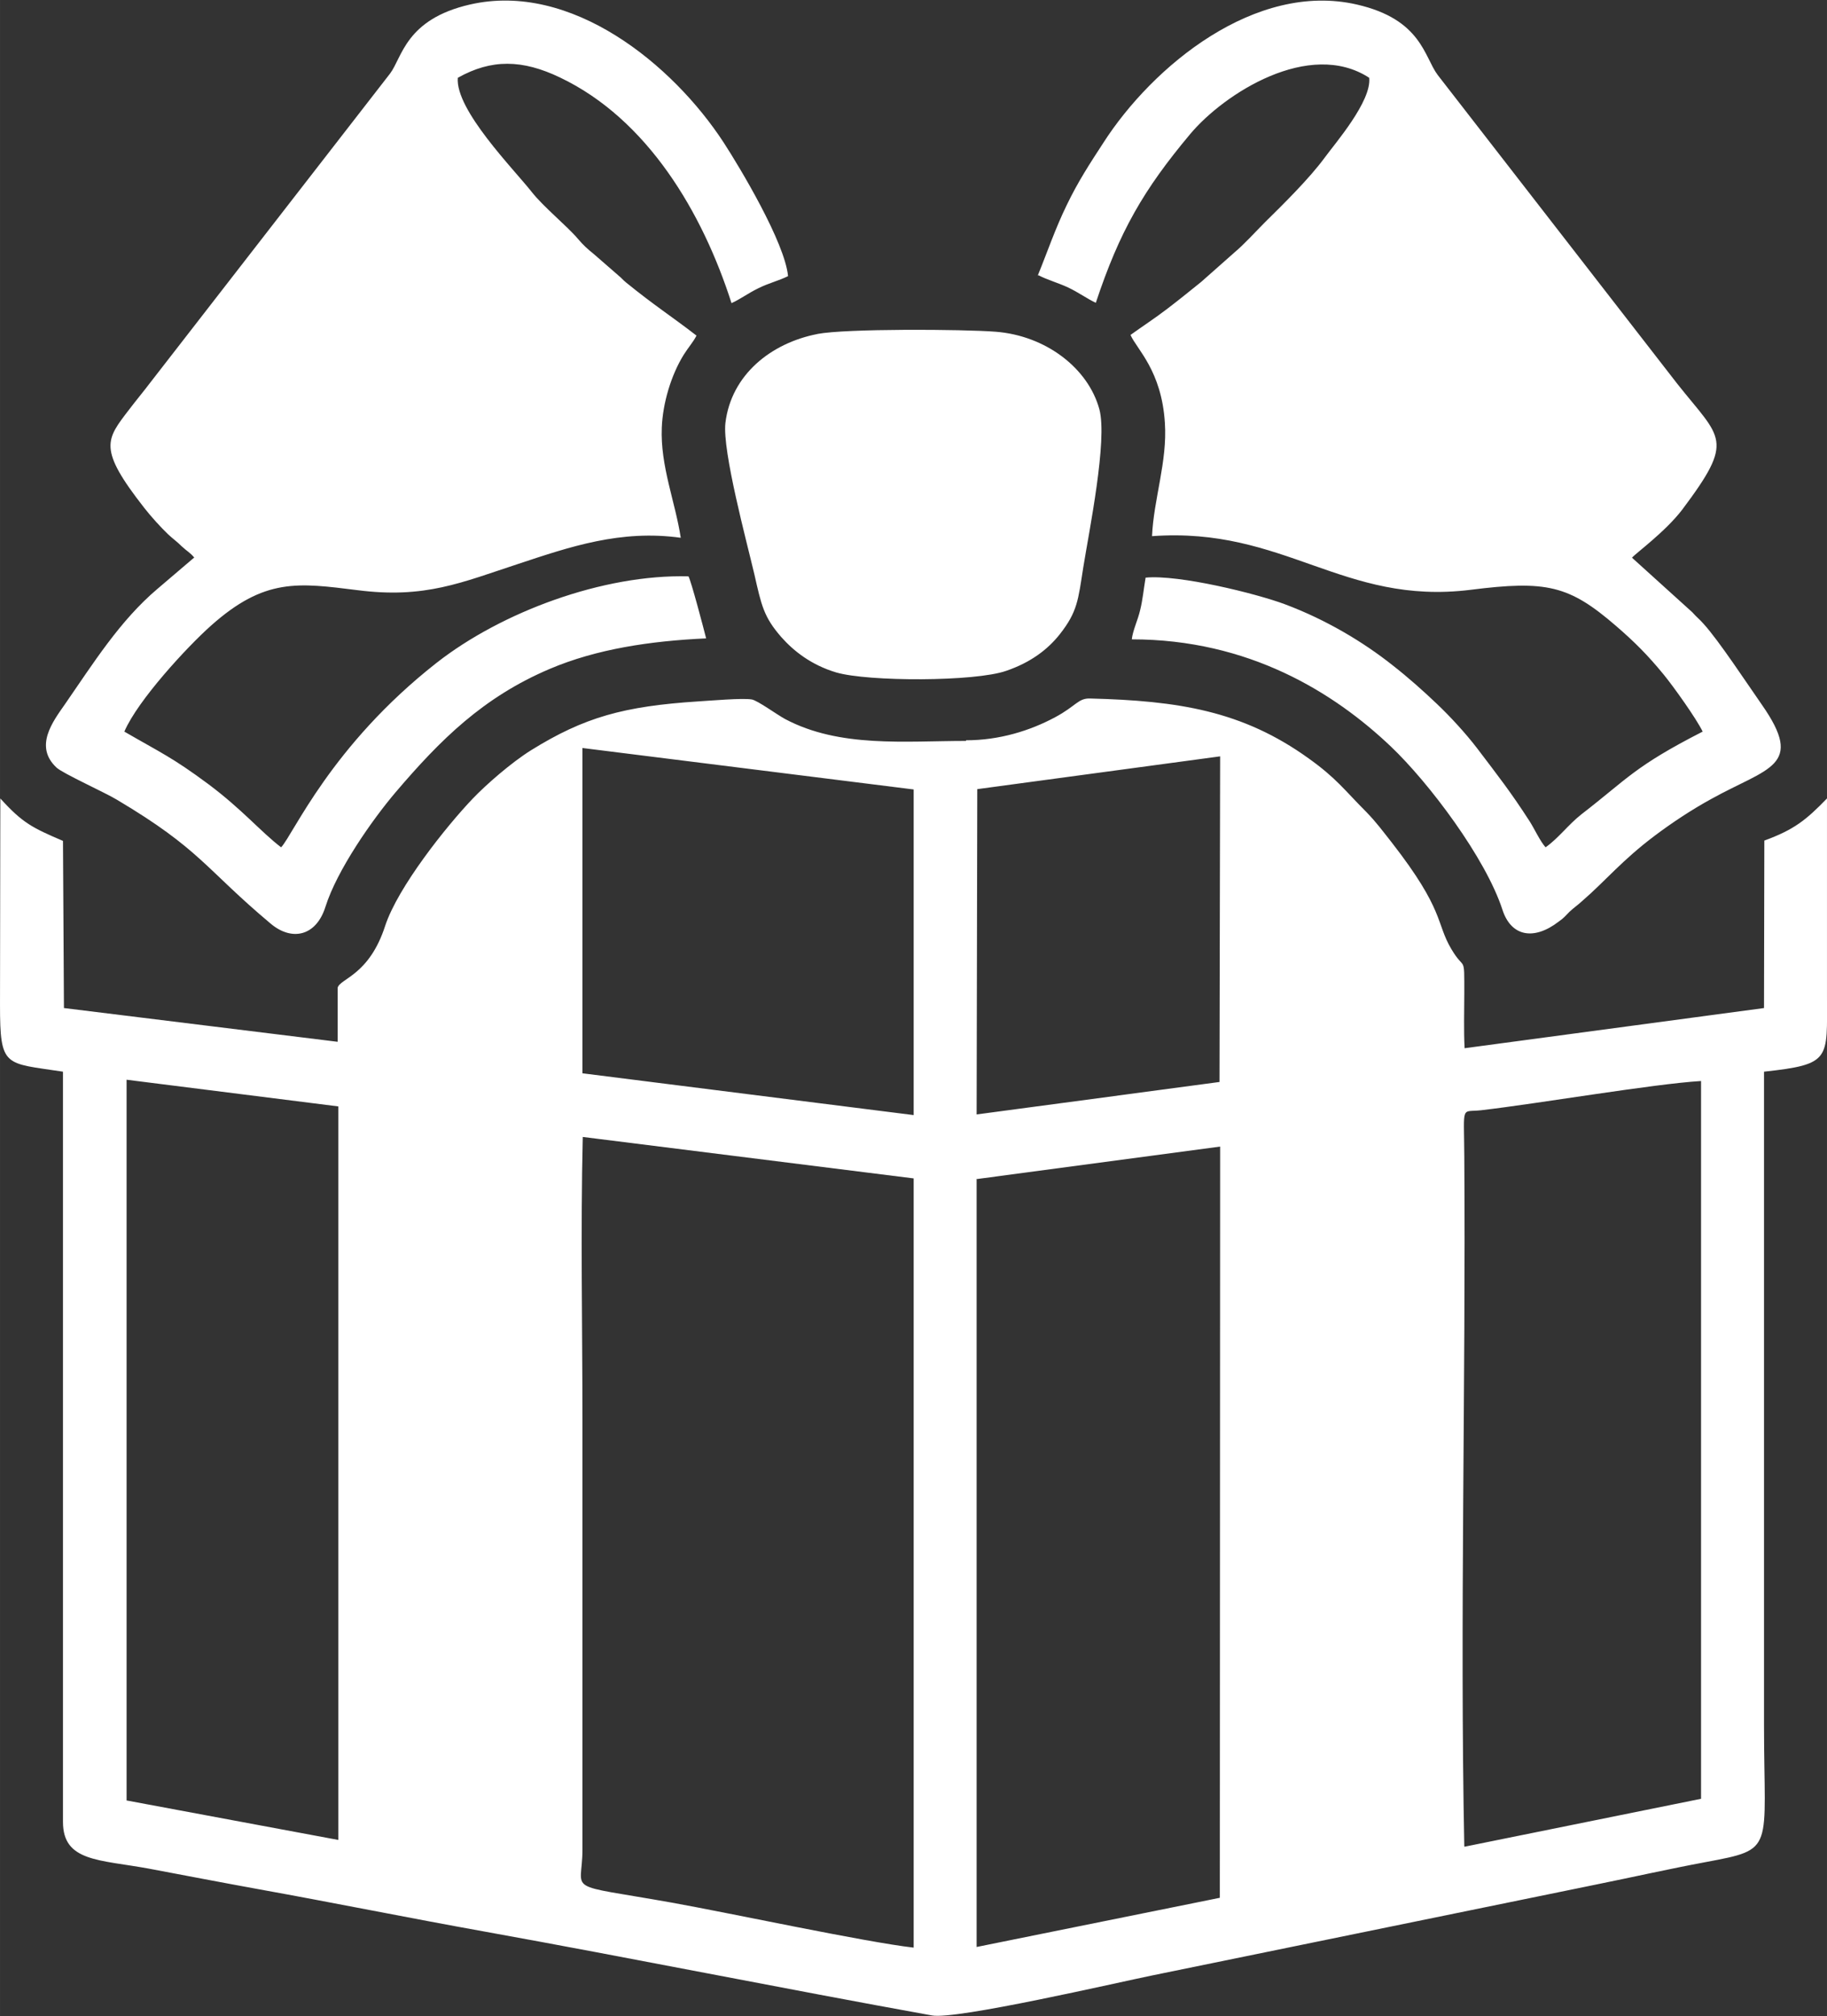 <?xml version="1.0" encoding="UTF-8"?>
<!DOCTYPE svg PUBLIC "-//W3C//DTD SVG 1.1//EN" "http://www.w3.org/Graphics/SVG/1.1/DTD/svg11.dtd">
<!-- Creator: CorelDRAW 2020 (64-Bit) -->
<svg xmlns="http://www.w3.org/2000/svg" xml:space="preserve" width="90.674mm" height="100mm" version="1.1" style="shape-rendering:geometricPrecision; text-rendering:geometricPrecision; image-rendering:optimizeQuality; fill-rule:evenodd; clip-rule:evenodd"
viewBox="0 0 56.87 62.72"
 xmlns:xlink="http://www.w3.org/1999/xlink"
 xmlns:xodm="http://www.corel.com/coreldraw/odm/2003">
 <rect x="0" y="0" width="56.87" height="62.72" fill="#333333" stroke="none"/>
 <defs>
  <style type="text/css">
   <![CDATA[
    .fil0 {fill:white}
   ]]>
  </style>
 </defs>
 <g id="Capa_x0020_1">
  <path class="fil0" d="M30.07 23.05c-1.9,0 -3.93,0.22 -5.63,-0.68 -0.26,-0.14 -0.86,-0.58 -1.04,-0.61 -0.29,-0.05 -1.31,0.04 -1.66,0.06 -2.32,0.15 -3.55,0.49 -5.21,1.52 -0.61,0.38 -1.4,1.07 -1.82,1.51 -0.82,0.86 -2.32,2.74 -2.72,3.95 -0.5,1.55 -1.41,1.64 -1.48,1.93l-0 1.68 -8.52 -1.05 -0.03 -5.2c-0.96,-0.41 -1.26,-0.56 -1.95,-1.32l-0.01 6.41c-0,1.98 0.14,1.81 1.96,2.09l0 23.34c-0,1.24 1.13,1.17 2.66,1.45 1.17,0.22 2.31,0.44 3.47,0.65 2.33,0.42 4.65,0.89 6.99,1.31 4.66,0.84 9.27,1.77 13.93,2.61 0.75,0.14 5.75,-1.02 6.88,-1.25l13.78 -2.82c1.14,-0.23 2.29,-0.49 3.42,-0.7 2.19,-0.41 1.82,-0.34 1.82,-4.26l0 -20.33c2.1,-0.23 1.96,-0.38 1.96,-2.35l-0 -6.15c-0.65,0.67 -1.02,0.97 -1.95,1.31l-0.01 5.21 -9.32 1.25c-0.03,-0.57 -0.01,-1.14 -0.01,-1.69 0,-1.26 0.02,-0.68 -0.4,-1.39 -0.49,-0.82 -0.2,-1.19 -1.85,-3.31 -0.3,-0.38 -0.48,-0.63 -0.8,-0.96 -0.68,-0.68 -0.93,-1.05 -1.8,-1.67 -2.06,-1.48 -4.06,-1.79 -6.8,-1.86 -0.37,-0.01 -0.43,0.23 -1.08,0.58 -0.78,0.42 -1.74,0.72 -2.78,0.72zm-24.02 -5.71l-1.15 0.98c-1.17,0.99 -2,2.32 -2.88,3.59 -0.37,0.53 -0.97,1.31 -0.26,1.97 0.19,0.18 1.52,0.78 1.88,1 2.61,1.55 2.74,2.14 4.78,3.85 0.66,0.56 1.42,0.4 1.71,-0.52 0.36,-1.14 1.45,-2.7 2.19,-3.57 1.39,-1.63 2.72,-2.95 4.79,-3.83 1.46,-0.62 3.13,-0.87 4.87,-0.95 -0.07,-0.28 -0.47,-1.8 -0.55,-1.93 -2.66,-0.07 -5.82,1.11 -7.84,2.69 -3.29,2.58 -4.46,5.34 -4.84,5.74 -0.64,-0.49 -1.2,-1.17 -2.27,-1.97 -1.12,-0.83 -1.47,-0.97 -2.61,-1.63 0.42,-0.98 1.97,-2.65 2.69,-3.29 1.68,-1.5 2.72,-1.34 4.57,-1.11 2.1,0.27 3.24,-0.24 5.01,-0.82 1.6,-0.53 3.18,-1.07 5.05,-0.81 -0.17,-1.12 -0.64,-2.23 -0.59,-3.43 0.03,-0.76 0.29,-1.63 0.68,-2.26 0.15,-0.24 0.3,-0.4 0.4,-0.6 -0.79,-0.61 -1.29,-0.92 -2.19,-1.65 -0.11,-0.09 -0.14,-0.14 -0.24,-0.22l-0.77 -0.67c-0.2,-0.16 -0.32,-0.27 -0.5,-0.48 -0.32,-0.38 -1.07,-0.99 -1.43,-1.45 -0.56,-0.71 -2.38,-2.55 -2.3,-3.55 1.05,-0.59 2.01,-0.57 3.18,-0.01 2.73,1.3 4.44,4.21 5.34,7.02 0.27,-0.12 0.52,-0.31 0.83,-0.46 0.34,-0.17 0.63,-0.23 0.93,-0.38 -0.1,-1.05 -1.5,-3.38 -2,-4.15 -1.59,-2.44 -4.75,-5.02 -7.9,-4.3 -2.01,0.46 -2.11,1.65 -2.49,2.15l-7.43 9.57c-0.25,0.33 -0.47,0.59 -0.69,0.88 -0.72,0.94 -0.98,1.21 0.47,3.06 0.21,0.27 0.52,0.61 0.74,0.82 0.16,0.15 0.27,0.22 0.42,0.37 0.17,0.16 0.27,0.2 0.4,0.36zm26.27 -8.78c0.26,0.14 0.62,0.24 0.92,0.38 0.34,0.16 0.59,0.35 0.87,0.48 0.74,-2.23 1.49,-3.52 2.93,-5.24 1.06,-1.27 3.72,-2.97 5.58,-1.76 0.08,0.73 -1.07,2.05 -1.39,2.49 -0.47,0.64 -1.28,1.44 -1.85,2 -0.3,0.3 -0.63,0.67 -0.95,0.94l-1.04 0.92c-0.36,0.29 -0.68,0.55 -1.06,0.84 -0.38,0.29 -0.75,0.53 -1.14,0.81 0.19,0.44 0.97,1.11 1.07,2.74 0.08,1.2 -0.35,2.37 -0.4,3.52 4.12,-0.3 5.94,2.16 9.91,1.67 2.37,-0.3 3.07,-0.14 4.53,1.12 0.58,0.5 0.99,0.91 1.49,1.52 0.31,0.38 1.01,1.36 1.21,1.77 -2.13,1.09 -2.32,1.45 -3.77,2.57 -0.41,0.32 -0.71,0.74 -1.12,1.03 -0.17,-0.19 -0.35,-0.58 -0.49,-0.8 -0.6,-0.93 -0.98,-1.41 -1.64,-2.28 -0.36,-0.47 -0.84,-0.99 -1.24,-1.37 -0.43,-0.41 -0.9,-0.83 -1.4,-1.22 -0.91,-0.72 -2.06,-1.41 -3.34,-1.89 -0.88,-0.33 -3.3,-0.93 -4.34,-0.83 -0.06,0.35 -0.09,0.69 -0.17,1.01 -0.07,0.31 -0.23,0.63 -0.26,0.91 3.64,-0 6.29,1.65 8.06,3.33 1.19,1.13 2.96,3.48 3.48,5.09 0.27,0.82 0.97,0.96 1.75,0.36 0.18,-0.13 0.18,-0.15 0.34,-0.31 0.14,-0.13 0.25,-0.2 0.39,-0.33 0.72,-0.62 1.23,-1.26 2.27,-2.04 0.52,-0.39 1.12,-0.79 1.74,-1.13 1.78,-0.99 2.93,-1.01 1.58,-2.94 -0.42,-0.6 -1.35,-2.01 -1.81,-2.51 -0.13,-0.15 -0.22,-0.21 -0.35,-0.36l-1.88 -1.7c0.13,-0.15 1.03,-0.8 1.56,-1.49 1.66,-2.21 1.22,-2.19 -0.15,-3.92l-7.46 -9.61c-0.42,-0.56 -0.5,-1.73 -2.52,-2.19 -3.15,-0.72 -6.35,1.91 -7.89,4.31 -0.41,0.63 -0.78,1.19 -1.14,1.94 -0.36,0.74 -0.59,1.43 -0.9,2.19zm-3.88 52.03l-0 -23.93 -10.3 -1.29c-0.07,2.93 -0.01,5.91 -0.01,8.83l-0 13.34c-0,1.38 -0.65,1.04 2.78,1.65 1.84,0.33 6.03,1.23 7.53,1.4zm1.96 -23.92l-0 23.9 7.57 -1.53 0.01 -23.37 -7.57 1.01zm15.19 20.78l7.36 -1.49 0 -22.33c-1.49,0.09 -5.04,0.7 -6.85,0.91 -0.63,0.07 -0.53,-0.2 -0.52,1.42 0.05,7.1 -0.14,14.47 0,21.48zm-41.66 -1.44l6.6 1.23 -0 -22.82 -6.59 -0.83 0 22.42zm21.52 -45.62c-1.45,0.28 -2.69,1.27 -2.87,2.77 -0.1,0.87 0.67,3.72 0.9,4.7 0.22,0.97 0.29,1.33 0.84,1.96 0.39,0.44 0.94,0.87 1.71,1.1 1,0.29 4.32,0.29 5.29,-0.05 0.76,-0.26 1.29,-0.66 1.67,-1.14 0.55,-0.7 0.57,-1.06 0.73,-2.08 0.18,-1.12 0.76,-3.96 0.5,-4.92 -0.35,-1.28 -1.67,-2.29 -3.23,-2.41 -1.03,-0.08 -4.66,-0.1 -5.55,0.07zm-7.32 23l10.31 1.3 -0 -1.53 0 -1.83 -0 -0.52 -0 -6.25 -10.31 -1.29 -0 10.13zm12.29 -8.84l-0.02 10.12 7.56 -1.01 0.02 -10.13 -7.56 1.02z"/>
 </g>
</svg>
